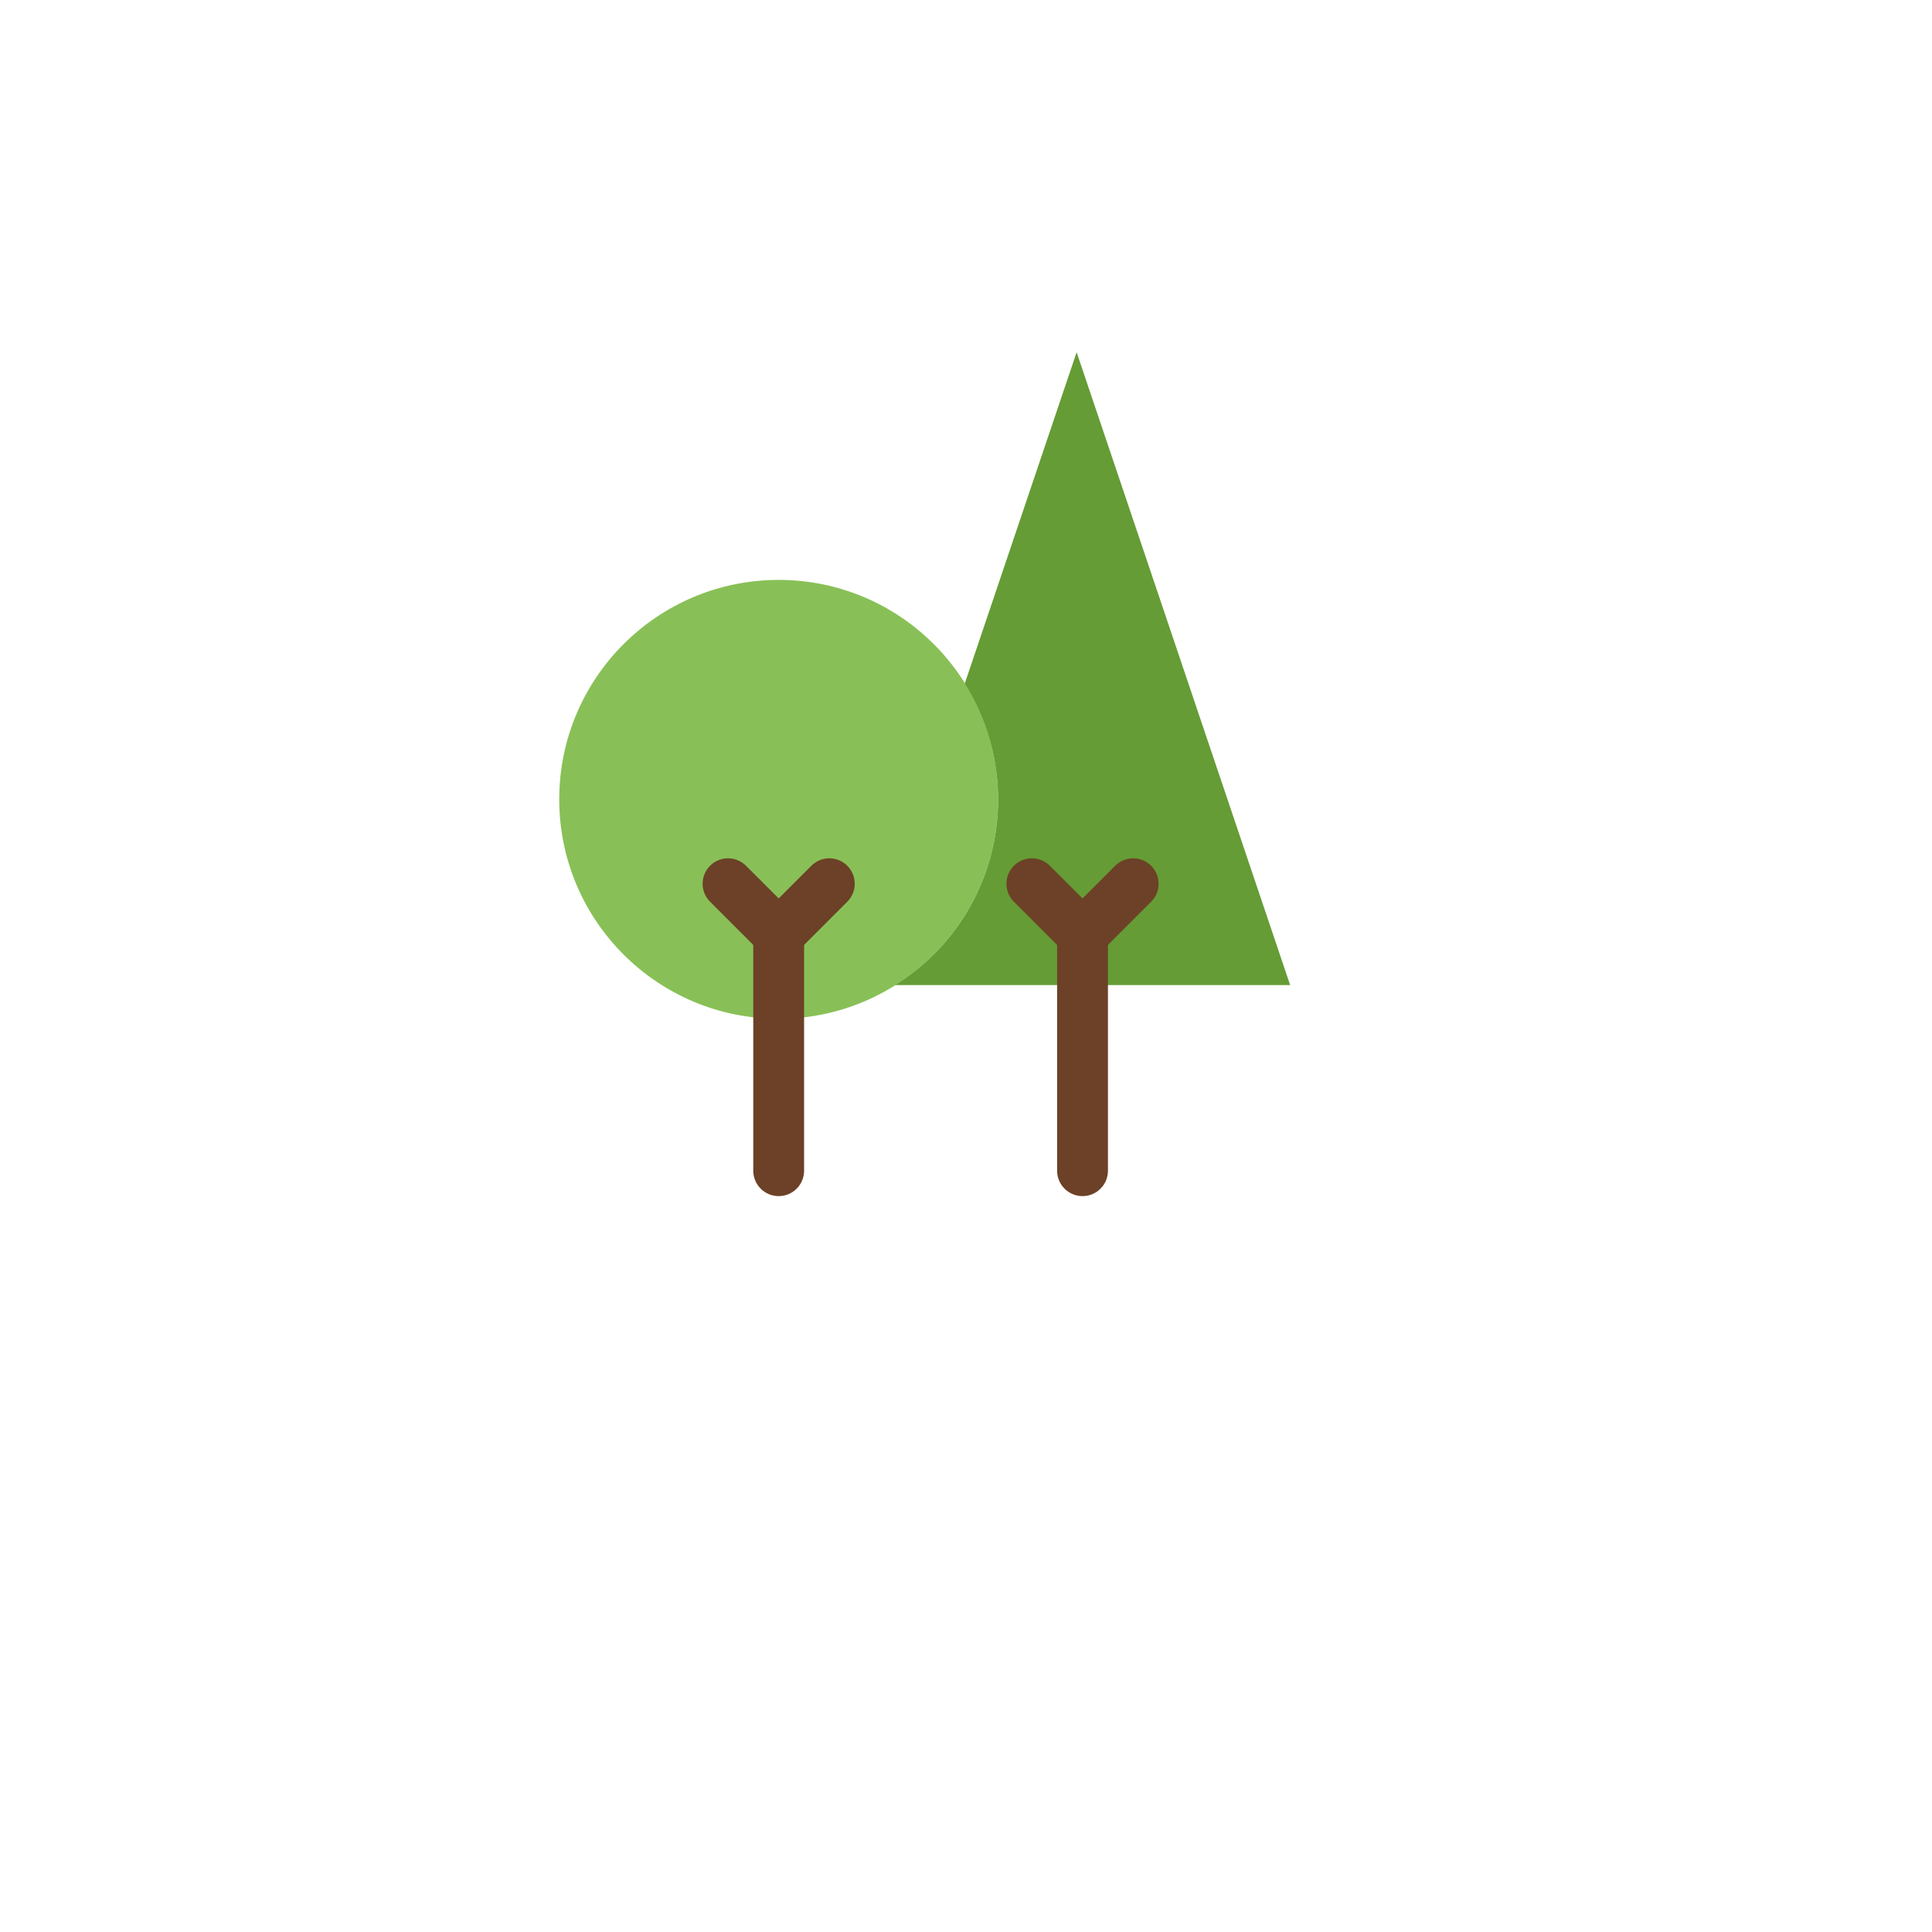 <svg xmlns="http://www.w3.org/2000/svg" xmlns:xlink="http://www.w3.org/1999/xlink" width="76" height="76" viewBox="0 0 76 76">
  <defs>
    <filter id="Path_269" x="0" y="0" width="76" height="76" filterUnits="userSpaceOnUse">
      <feOffset dy="6" input="SourceAlpha"/>
      <feGaussianBlur stdDeviation="3.5" result="blur"/>
      <feFlood flood-opacity="0.161"/>
      <feComposite operator="in" in2="blur"/>
      <feComposite in="SourceGraphic"/>
    </filter>
  </defs>
  <g id="Group_201" data-name="Group 201" transform="translate(-170.5 -276.5)">
    <g transform="matrix(1, 0, 0, 1, 170.5, 276.5)" filter="url(#Path_269)">
      <g id="Path_269-2" data-name="Path 269" transform="translate(10.5 4.5)" fill="#fff">
        <path d="M 27.5 54.5 C 23.855 54.5 20.319 53.786 16.991 52.378 C 13.775 51.019 10.888 49.072 8.408 46.592 C 5.928 44.112 3.981 41.225 2.622 38.009 C 1.214 34.681 0.5 31.145 0.5 27.5 C 0.5 23.855 1.214 20.319 2.622 16.991 C 3.981 13.775 5.928 10.888 8.408 8.408 C 10.888 5.928 13.775 3.981 16.991 2.622 C 20.319 1.214 23.855 0.5 27.5 0.5 C 31.145 0.5 34.681 1.214 38.009 2.622 C 41.225 3.981 44.112 5.928 46.592 8.408 C 49.072 10.888 51.019 13.775 52.378 16.991 C 53.786 20.319 54.5 23.855 54.5 27.5 C 54.5 31.145 53.786 34.681 52.378 38.009 C 51.019 41.225 49.072 44.112 46.592 46.592 C 44.112 49.072 41.225 51.019 38.009 52.378 C 34.681 53.786 31.145 54.5 27.5 54.5 Z" stroke="none"/>
        <path d="M 27.5 1 C 23.922 1 20.452 1.701 17.185 3.082 C 14.03 4.417 11.196 6.328 8.762 8.762 C 6.328 11.196 4.417 14.03 3.082 17.185 C 1.701 20.452 1 23.922 1 27.5 C 1 31.078 1.701 34.548 3.082 37.815 C 4.417 40.97 6.328 43.804 8.762 46.238 C 11.196 48.672 14.03 50.583 17.185 51.918 C 20.452 53.299 23.922 54 27.5 54 C 31.078 54 34.548 53.299 37.815 51.918 C 40.97 50.583 43.804 48.672 46.238 46.238 C 48.672 43.804 50.583 40.97 51.918 37.815 C 53.299 34.548 54 31.078 54 27.5 C 54 23.922 53.299 20.452 51.918 17.185 C 50.583 14.03 48.672 11.196 46.238 8.762 C 43.804 6.328 40.97 4.417 37.815 3.082 C 34.548 1.701 31.078 1 27.5 1 M 27.5 0 C 42.688 0 55 12.312 55 27.5 C 55 42.688 42.688 55 27.5 55 C 12.312 55 0 42.688 0 27.5 C 0 12.312 12.312 0 27.5 0 Z" stroke="none" fill="#fff"/>
      </g>
    </g>
    <g id="Group_208" data-name="Group 208" transform="translate(192.499 290.355)">
      <circle id="Ellipse_69" data-name="Ellipse 69" cx="8.632" cy="8.632" r="8.632" transform="translate(0 8.957)" fill="#88c057"/>
      <path id="Path_266" data-name="Path 266" d="M37.386,5.5l-4.4,13.033a8.6,8.6,0,0,1-2.736,11.861H45.785Z" transform="translate(-17.033 -5.5)" fill="#659c35"/>
      <line id="Line_20" data-name="Line 20" x2="1.992" y2="1.992" transform="translate(6.64 20.909)" fill="none" stroke="#6c4127" stroke-linecap="round" stroke-miterlimit="10" stroke-width="2"/>
      <line id="Line_21" data-name="Line 21" x1="1.992" y2="1.992" transform="translate(8.632 20.909)" fill="none" stroke="#6c4127" stroke-linecap="round" stroke-miterlimit="10" stroke-width="2"/>
      <line id="Line_22" data-name="Line 22" y2="9.296" transform="translate(8.632 22.901)" fill="none" stroke="#6c4127" stroke-linecap="round" stroke-miterlimit="10" stroke-width="2"/>
      <line id="Line_23" data-name="Line 23" x2="1.992" y2="1.992" transform="translate(18.592 20.909)" fill="none" stroke="#6c4127" stroke-linecap="round" stroke-miterlimit="10" stroke-width="2"/>
      <line id="Line_24" data-name="Line 24" x1="1.992" y2="1.992" transform="translate(20.585 20.909)" fill="none" stroke="#6c4127" stroke-linecap="round" stroke-miterlimit="10" stroke-width="2"/>
      <line id="Line_25" data-name="Line 25" y2="9.296" transform="translate(20.585 22.901)" fill="none" stroke="#6c4127" stroke-linecap="round" stroke-miterlimit="10" stroke-width="2"/>
    </g>
  </g>
</svg>
